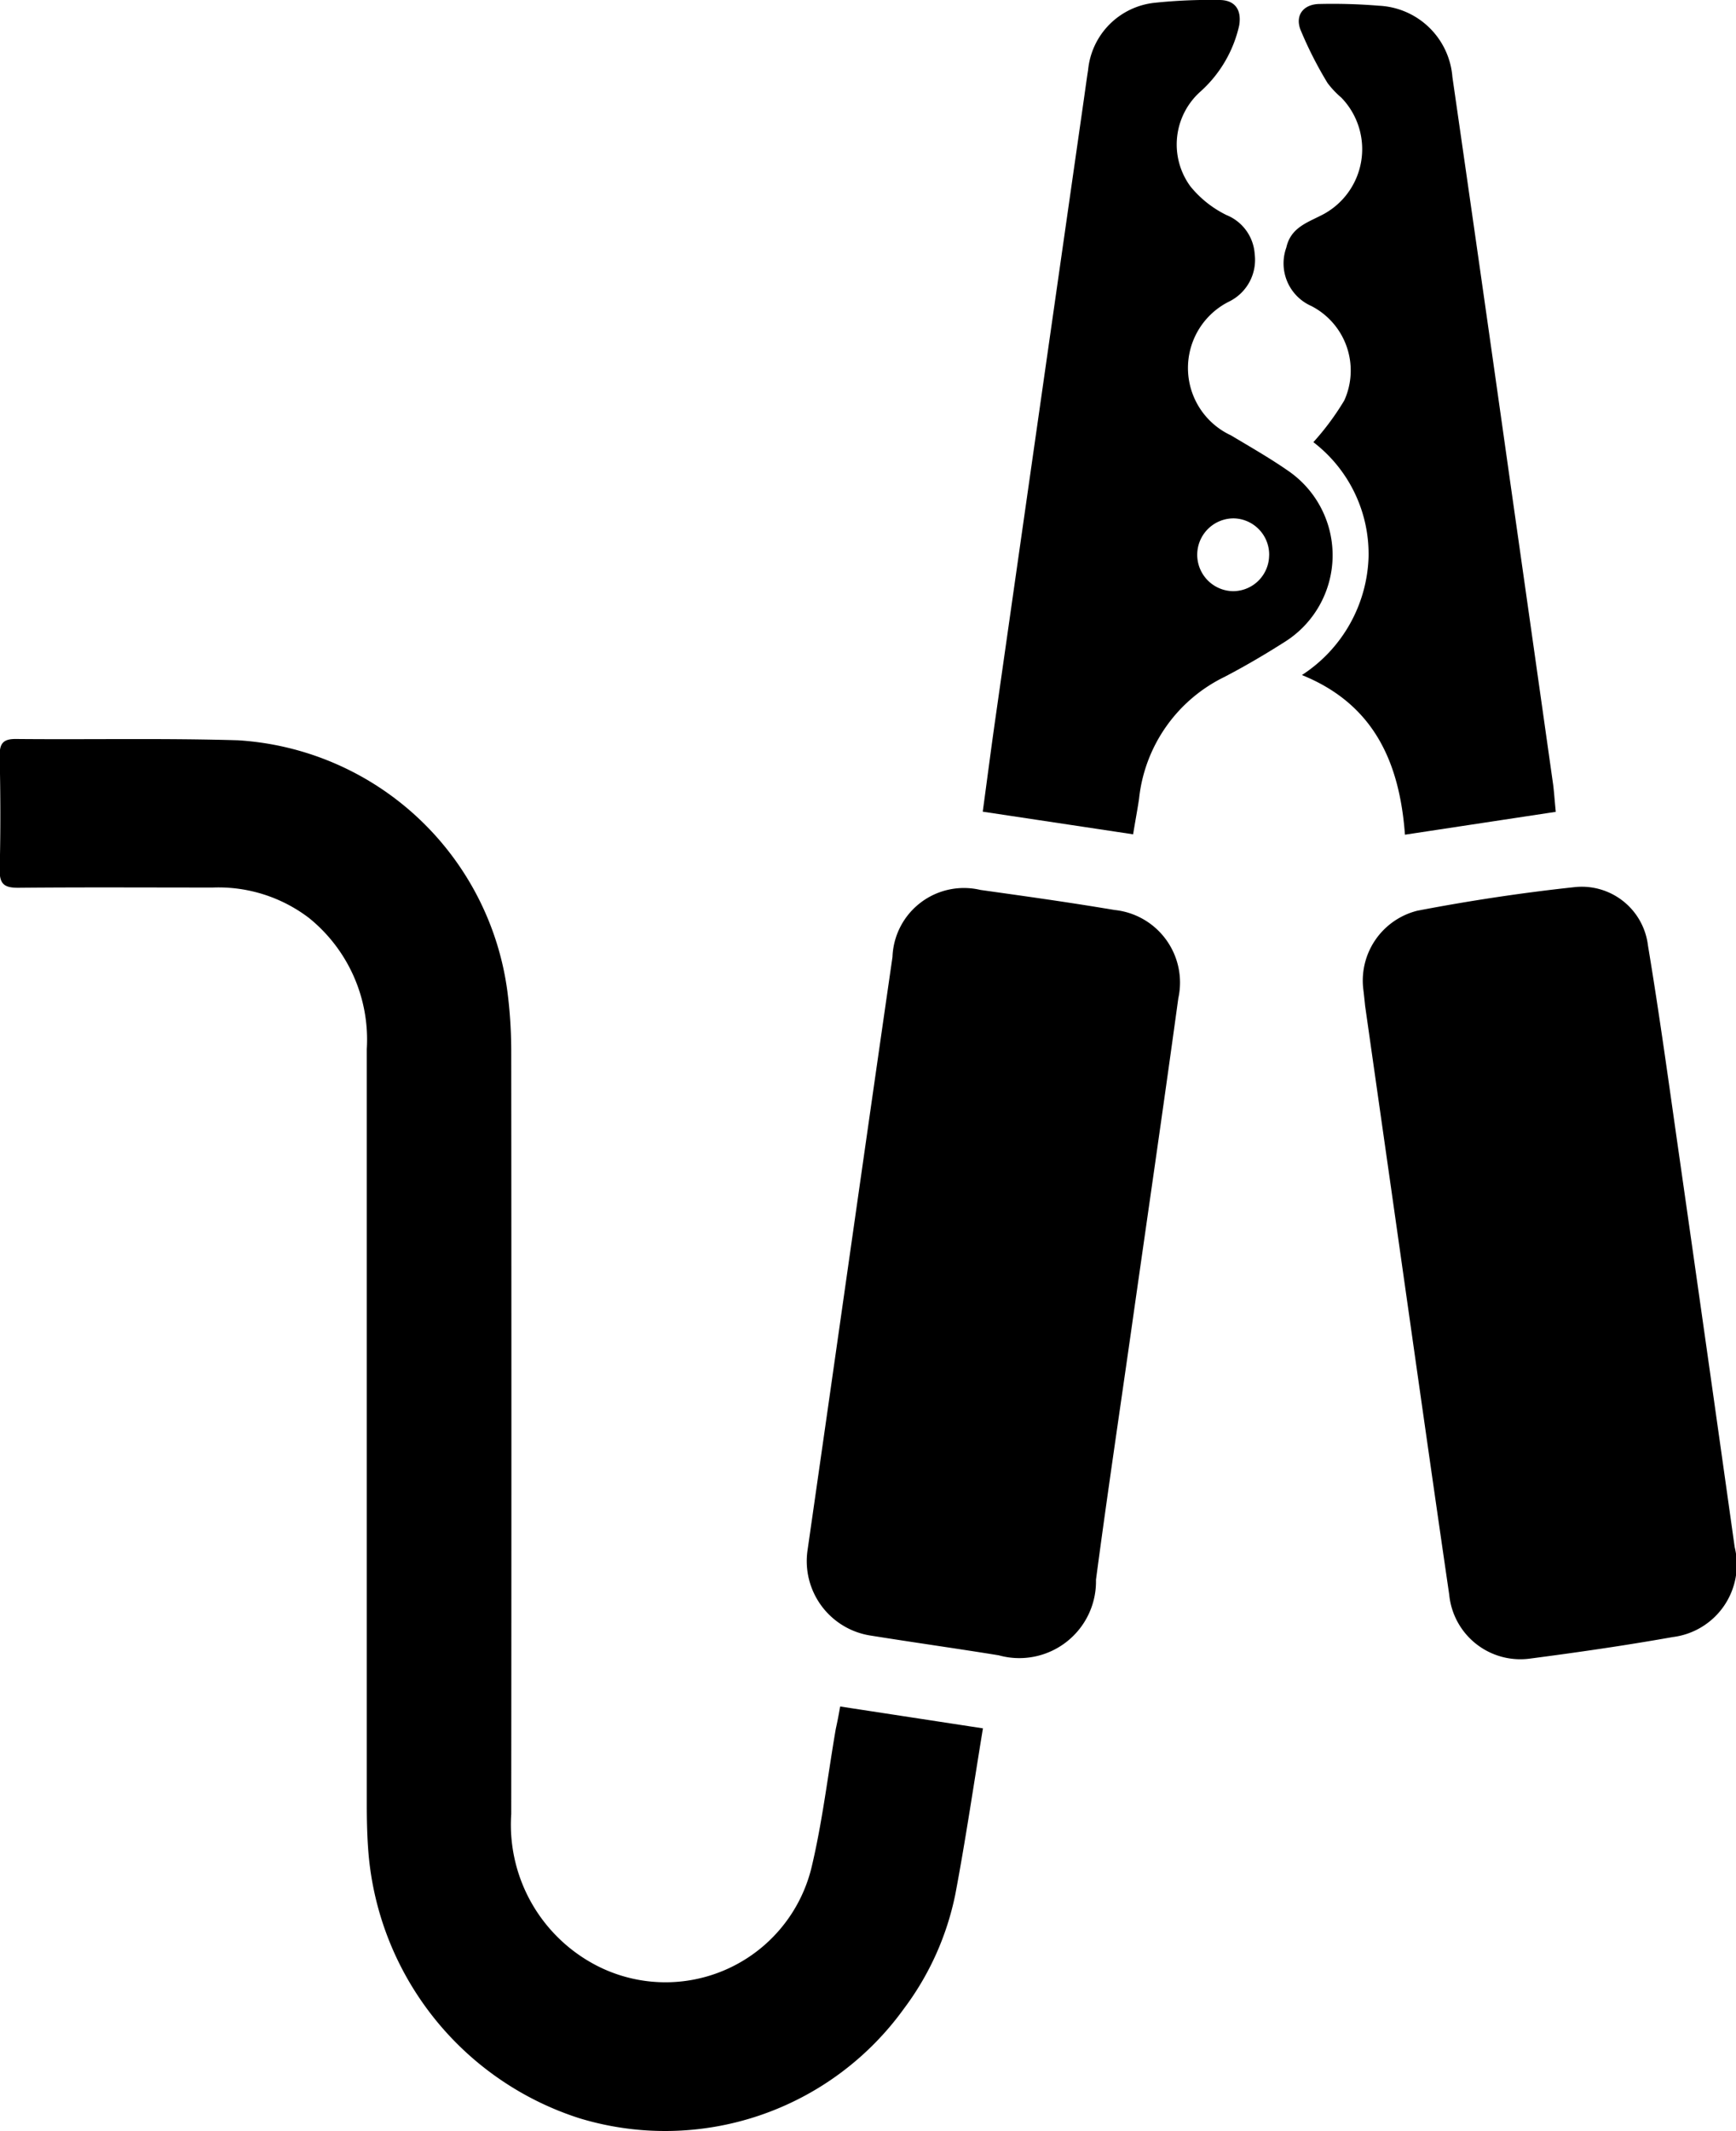  <svg id="Group_53" data-name="Group 53" xmlns="http://www.w3.org/2000/svg"
                                    width="44.888" height="55.086" viewBox="0 0 44.888 55.086">
                                    <path id="Path_94" data-name="Path 94"
                                        d="M64.9,356.293l3.692.565c-.239,1.454-.446,2.867-.71,4.269a7.346,7.346,0,0,1-1.33,2.973,7.61,7.61,0,0,1-8.4,2.835,7.888,7.888,0,0,1-5.458-6.982c-.027-.381-.034-.764-.034-1.146q0-9.754,0-19.508a4.038,4.038,0,0,0-1.494-3.389,3.862,3.862,0,0,0-2.488-.787c-1.678,0-3.357-.01-5.035.006-.365,0-.484-.1-.475-.487.025-.972.02-1.944,0-2.916-.006-.329.09-.446.42-.443,1.911.018,3.824-.023,5.734.033a7.494,7.494,0,0,1,6.973,6.487,12.08,12.08,0,0,1,.1,1.523q.009,9.873,0,19.747a4.1,4.1,0,0,0,2.285,3.956,3.887,3.887,0,0,0,5.471-2.538c.287-1.187.428-2.411.636-3.619C64.825,356.7,64.859,356.531,64.9,356.293Z"
                                        transform="translate(-43.176 -312.18)" />
                                    <path id="Path_95" data-name="Path 95"
                                        d="M421.135,373.855a1.862,1.862,0,0,1,1.4-2.014c1.341-.257,2.7-.463,4.052-.608a1.723,1.723,0,0,1,1.911,1.51c.3,1.8.547,3.619.807,5.431q.724,5.058,1.435,10.118a1.888,1.888,0,0,1-1.6,2.325c-1.239.22-2.486.4-3.733.562a1.848,1.848,0,0,1-2.048-1.656c-.506-3.465-.994-6.933-1.488-10.4q-.344-2.411-.687-4.822C421.165,374.112,421.144,373.922,421.135,373.855Z"
                                        transform="translate(-385.886 -348.299)" />
                                    <path id="Path_96" data-name="Path 96"
                                        d="M267.034,388.894c.161-1.123.351-2.446.54-3.77.552-3.86,1.1-7.72,1.658-11.578a1.849,1.849,0,0,1,2.275-1.733c1.153.162,2.307.322,3.456.517a1.886,1.886,0,0,1,1.66,2.282c-.4,2.917-.826,5.83-1.24,8.745-.3,2.1-.611,4.189-.889,6.287a1.983,1.983,0,0,1-2.514,1.954c-1.1-.178-2.212-.334-3.317-.511A1.947,1.947,0,0,1,267.034,388.894Z"
                                        transform="translate(-246.155 -348.808)" />
                                    <path id="Path_97" data-name="Path 97"
                                        d="M319.53,153.14l-3.888-.585c.115-.846.218-1.645.332-2.442q1.139-7.987,2.283-15.974c.036-.252.069-.5.109-.756a1.932,1.932,0,0,1,1.72-1.738,13.745,13.745,0,0,1,1.674-.072c.4,0,.583.249.512.662a3.248,3.248,0,0,1-1.021,1.723,1.833,1.833,0,0,0-.241,2.431,2.765,2.765,0,0,0,.936.744,1.171,1.171,0,0,1,.728,1.011,1.2,1.2,0,0,1-.639,1.213,1.919,1.919,0,0,0,.025,3.47c.5.3,1,.584,1.475.914a2.646,2.646,0,0,1-.1,4.435c-.5.318-1.015.62-1.54.894a3.966,3.966,0,0,0-2.212,3.157C319.641,152.508,319.588,152.786,319.53,153.14Zm3.518-7.213a.937.937,0,0,0-.906-.954.941.941,0,0,0-.026,1.882A.934.934,0,0,0,323.047,145.927Z"
                                        transform="translate(-290.231 -131.573)" />
                                    <path id="Path_98" data-name="Path 98"
                                        d="M406.251,153.5l-3.9.591c-.138-1.869-.8-3.372-2.664-4.127a3.78,3.78,0,0,0,1.723-3.039,3.643,3.643,0,0,0-1.427-2.981,6.84,6.84,0,0,0,.8-1.08,1.875,1.875,0,0,0-.854-2.44,1.205,1.205,0,0,1-.645-1.512c.111-.5.519-.636.893-.826a1.913,1.913,0,0,0,.526-3.051,2.305,2.305,0,0,1-.355-.377,10.09,10.09,0,0,1-.7-1.38c-.142-.381.088-.656.493-.661a14.682,14.682,0,0,1,1.537.045,2,2,0,0,1,1.9,1.843q.751,5.2,1.485,10.4.562,3.949,1.121,7.9C406.209,153.009,406.222,153.214,406.251,153.5Z"
                                        transform="translate(-366.023 -132.514)" />
                                </svg>